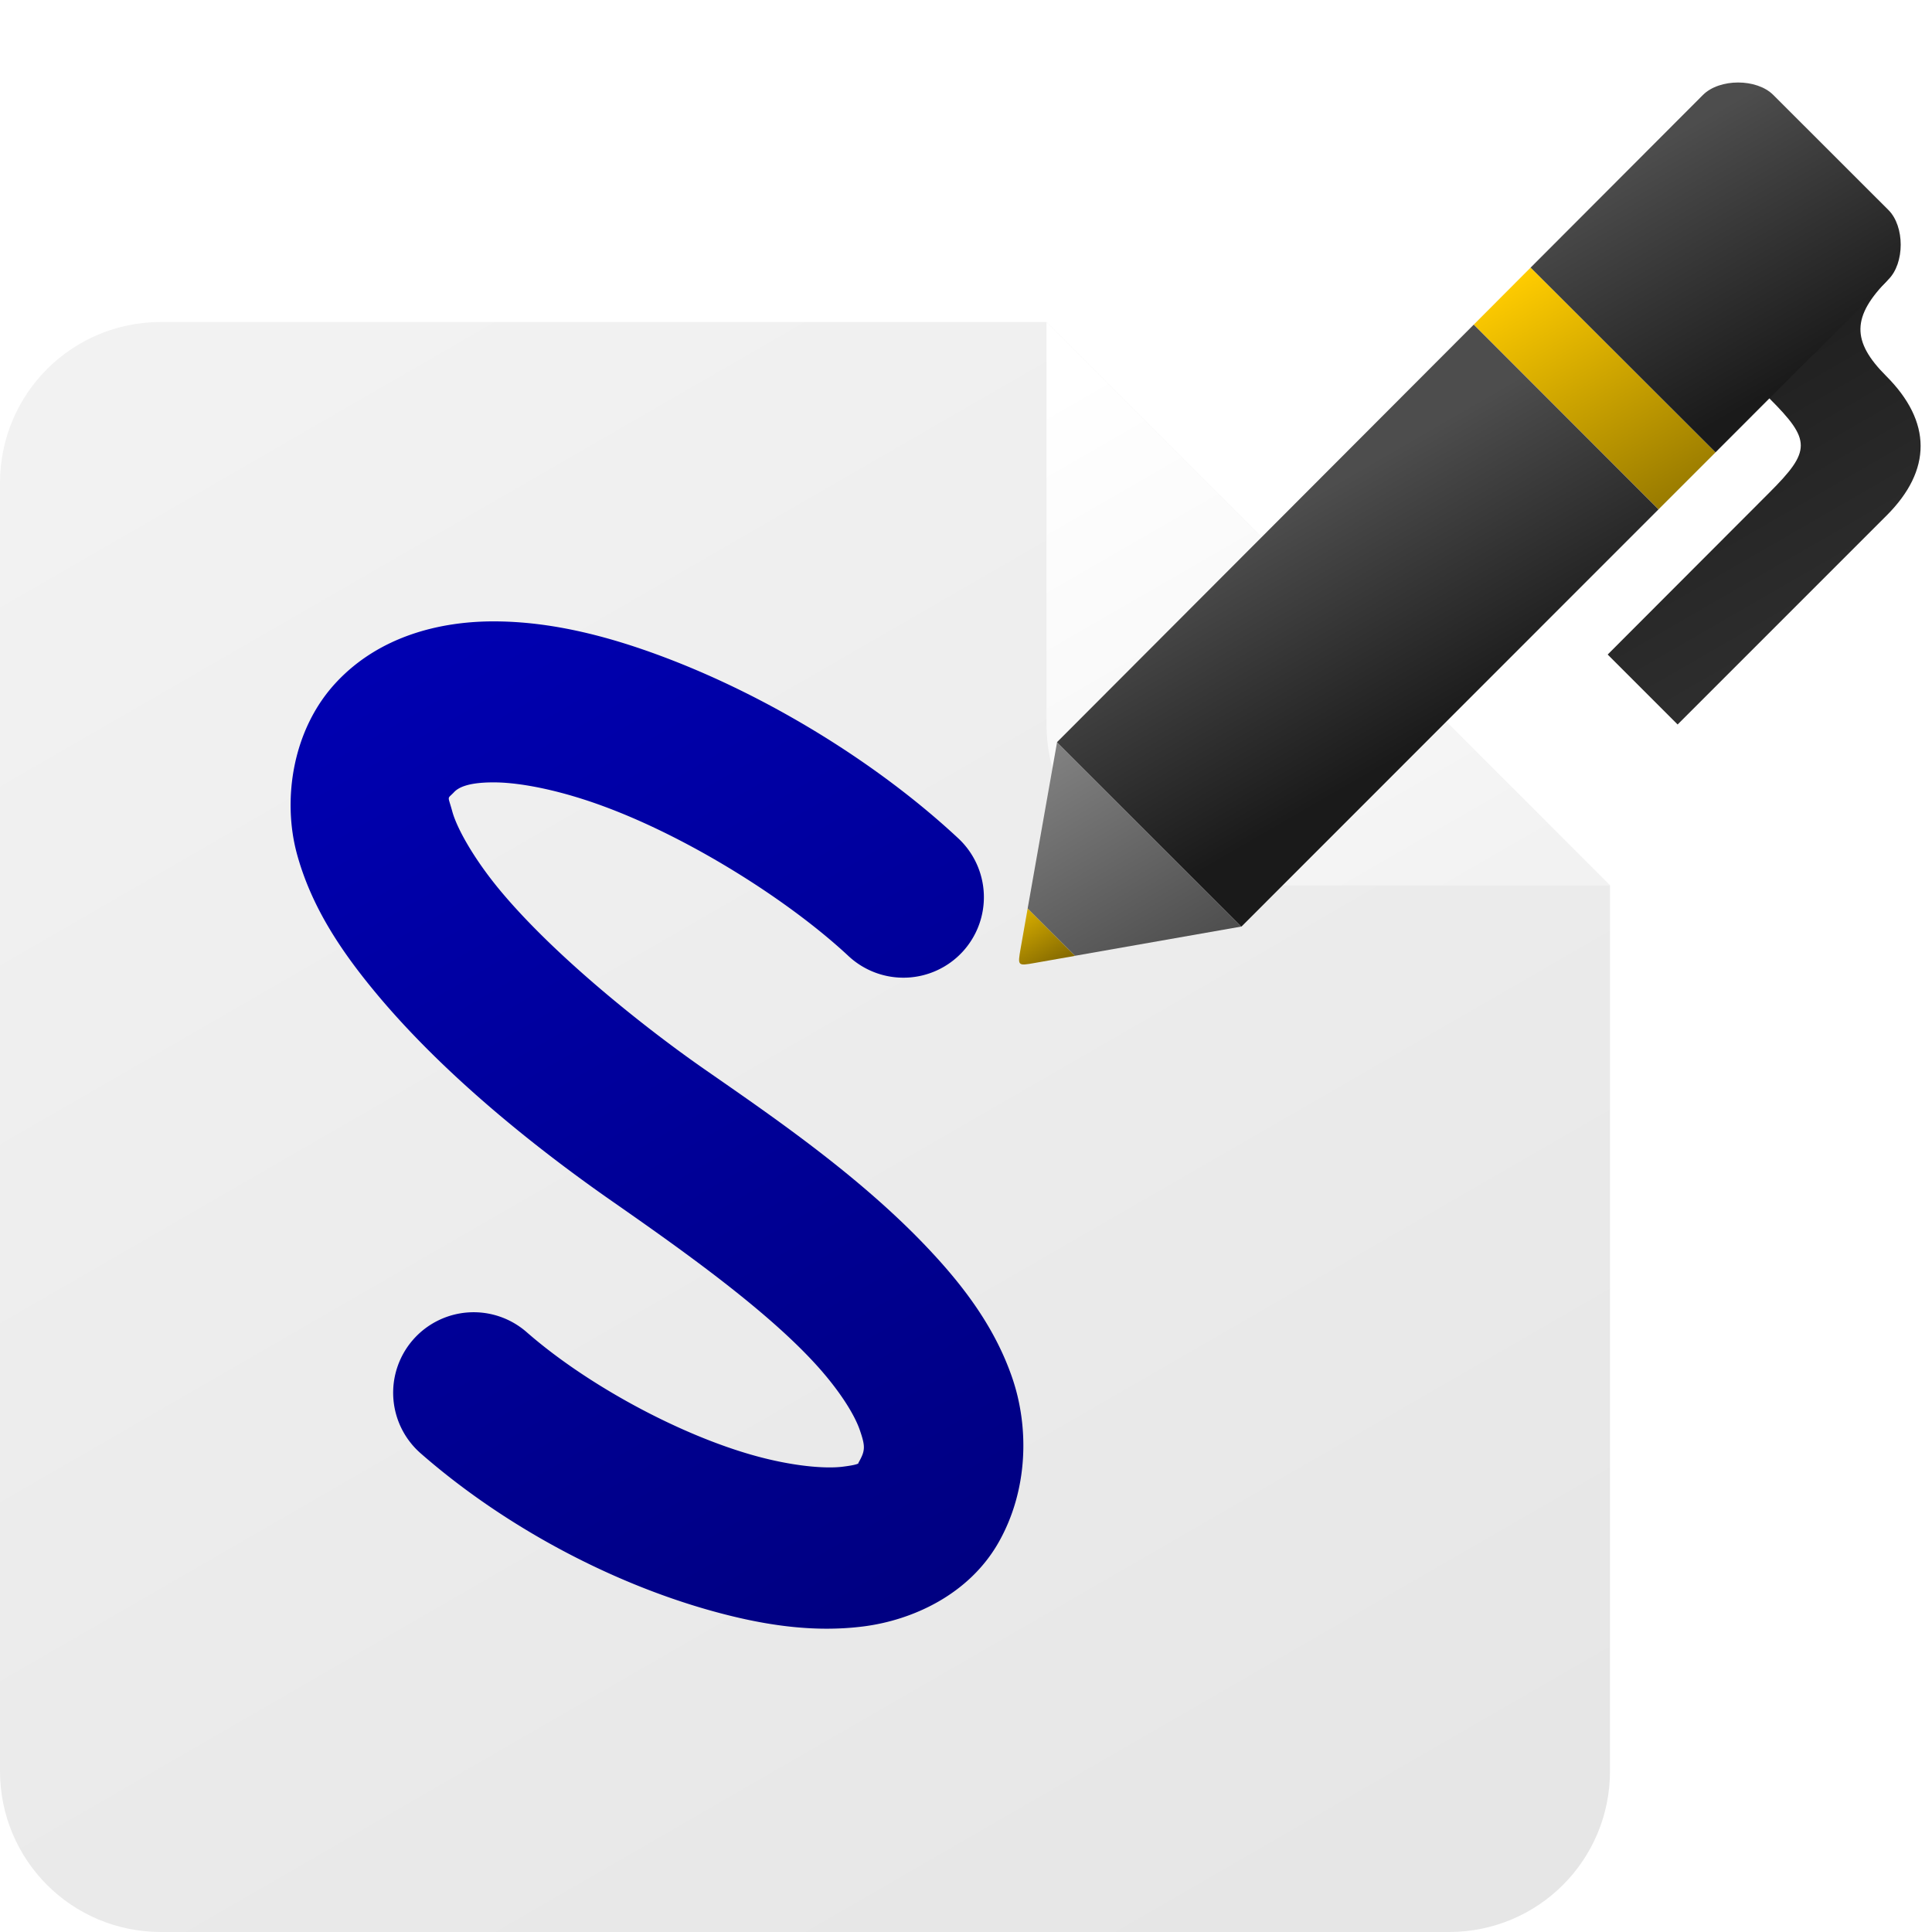 <?xml version="1.0" encoding="UTF-8" standalone="no"?>
<svg
   viewBox="0 0 24 24"
   version="1.1"
   id="svg4"
   sodipodi:docname="app_logo_3.svg"
   inkscape:version="1.1.2 (b8e25be833, 2022-02-05)"
   inkscape:export-filename="C:\Users\tyler\Desktop\AppLogoTest10.png"
   inkscape:export-xdpi="512"
   inkscape:export-ydpi="512"
   xmlns:inkscape="http://www.inkscape.org/namespaces/inkscape"
   xmlns:sodipodi="http://sodipodi.sourceforge.net/DTD/sodipodi-0.dtd"
   xmlns:xlink="http://www.w3.org/1999/xlink"
   xmlns="http://www.w3.org/2000/svg"
   xmlns:svg="http://www.w3.org/2000/svg">
  <defs
     id="defs8">
    <linearGradient
       inkscape:collect="always"
       id="linearGradient23595">
      <stop
         style="stop-color:#000080;stop-opacity:1"
         offset="0"
         id="stop23591" />
      <stop
         style="stop-color:#0000b2;stop-opacity:1"
         offset="1"
         id="stop23593" />
    </linearGradient>
    <linearGradient
       inkscape:collect="always"
       id="linearGradient21224">
      <stop
         style="stop-color:#333333;stop-opacity:1"
         offset="0"
         id="stop21220" />
      <stop
         style="stop-color:#1a1a1a;stop-opacity:1"
         offset="1"
         id="stop21222" />
    </linearGradient>
    <linearGradient
       inkscape:collect="always"
       id="linearGradient20640">
      <stop
         style="stop-color:#1a1a1a;stop-opacity:1"
         offset="0"
         id="stop20636" />
      <stop
         style="stop-color:#4d4d4d;stop-opacity:1"
         offset="1"
         id="stop20638" />
    </linearGradient>
    <linearGradient
       inkscape:collect="always"
       id="linearGradient20122">
      <stop
         style="stop-color:#997b00;stop-opacity:1"
         offset="0"
         id="stop20118" />
      <stop
         style="stop-color:#ffcc00;stop-opacity:1"
         offset="1"
         id="stop20120" />
    </linearGradient>
    <linearGradient
       inkscape:collect="always"
       id="linearGradient18300">
      <stop
         style="stop-color:#1a1a1a;stop-opacity:1"
         offset="0"
         id="stop18296" />
      <stop
         style="stop-color:#4d4d4d;stop-opacity:1"
         offset="1"
         id="stop18298" />
    </linearGradient>
    <linearGradient
       inkscape:collect="always"
       id="linearGradient16871">
      <stop
         style="stop-color:#4d4d4d;stop-opacity:1"
         offset="0"
         id="stop16867" />
      <stop
         style="stop-color:#808080;stop-opacity:1"
         offset="1"
         id="stop16869" />
    </linearGradient>
    <linearGradient
       inkscape:collect="always"
       id="linearGradient16285">
      <stop
         style="stop-color:#806600;stop-opacity:1;"
         offset="0"
         id="stop16281" />
      <stop
         style="stop-color:#d6ac00;stop-opacity:1"
         offset="1"
         id="stop16283" />
    </linearGradient>
    <linearGradient
       inkscape:collect="always"
       id="linearGradient3081">
      <stop
         style="stop-color:#f2f2f2;stop-opacity:1"
         offset="0"
         id="stop3077" />
      <stop
         style="stop-color:#ffffff;stop-opacity:1"
         offset="1"
         id="stop3079" />
    </linearGradient>
    <linearGradient
       inkscape:collect="always"
       id="linearGradient1787">
      <stop
         style="stop-color:#e6e6e6;stop-opacity:1"
         offset="0"
         id="stop1783" />
      <stop
         style="stop-color:#f2f2f2;stop-opacity:1"
         offset="1"
         id="stop1785" />
    </linearGradient>
    <linearGradient
       inkscape:collect="always"
       xlink:href="#linearGradient1787"
       id="linearGradient2435"
       x1="15.774"
       y1="24"
       x2="4.226"
       y2="4"
       gradientUnits="userSpaceOnUse" />
    <linearGradient
       inkscape:collect="always"
       xlink:href="#linearGradient3081"
       id="linearGradient3083"
       x1="18.521"
       y1="11"
       x2="14.479"
       y2="4"
       gradientUnits="userSpaceOnUse" />
    <linearGradient
       inkscape:collect="always"
       xlink:href="#linearGradient16285"
       id="linearGradient16287"
       x1="13.207"
       y1="11.981"
       x2="12.806"
       y2="11.285"
       gradientUnits="userSpaceOnUse" />
    <linearGradient
       inkscape:collect="always"
       xlink:href="#linearGradient16871"
       id="linearGradient16801"
       x1="14.858"
       y1="11.873"
       x2="13.327"
       y2="9.221"
       gradientUnits="userSpaceOnUse" />
    <linearGradient
       inkscape:collect="always"
       xlink:href="#linearGradient18300"
       id="linearGradient18302"
       x1="17.706"
       y1="9.225"
       x2="16.027"
       y2="6.318"
       gradientUnits="userSpaceOnUse" />
    <linearGradient
       inkscape:collect="always"
       xlink:href="#linearGradient20122"
       id="linearGradient20116"
       x1="20.649"
       y1="6.281"
       x2="18.968"
       y2="3.37"
       gradientUnits="userSpaceOnUse" />
    <linearGradient
       inkscape:collect="always"
       xlink:href="#linearGradient20640"
       id="linearGradient20642"
       x1="22.152"
       y1="4.777"
       x2="20.471"
       y2="1.864"
       gradientUnits="userSpaceOnUse" />
    <linearGradient
       inkscape:collect="always"
       xlink:href="#linearGradient21224"
       id="linearGradient21226"
       x1="23.511"
       y1="9"
       x2="20.318"
       y2="3.471"
       gradientUnits="userSpaceOnUse" />
    <linearGradient
       inkscape:collect="always"
       xlink:href="#linearGradient23595"
       id="linearGradient23597"
       x1="11.773"
       y1="20.232"
       x2="4.548"
       y2="7.719"
       gradientUnits="userSpaceOnUse" />
  </defs>
  <sodipodi:namedview
     id="namedview6"
     pagecolor="#ffffff"
     bordercolor="#666666"
     borderopacity="1.0"
     inkscape:pageshadow="2"
     inkscape:pageopacity="0.0"
     inkscape:pagecheckerboard="0"
     showgrid="false"
     inkscape:snap-bbox="true"
     inkscape:bbox-nodes="true"
     showguides="false"
     inkscape:guide-bbox="true"
     inkscape:snap-smooth-nodes="true"
     inkscape:snap-nodes="true"
     inkscape:snap-intersection-paths="true"
     inkscape:snap-others="true"
     inkscape:snap-global="true"
     inkscape:snap-bbox-edge-midpoints="true"
     inkscape:zoom="22.627417"
     inkscape:cx="7.5351066"
     inkscape:cy="15.423767"
     inkscape:window-width="1858"
     inkscape:window-height="1057"
     inkscape:window-x="54"
     inkscape:window-y="-8"
     inkscape:window-maximized="1"
     inkscape:current-layer="layer2">
    <inkscape:grid
       type="xygrid"
       id="grid825" />
    <sodipodi:guide
       position="10,10"
       orientation="-0.866,-0.5"
       id="guide2586"
       inkscape:label=""
       inkscape:locked="false"
       inkscape:color="rgb(0,0,255)" />
    <sodipodi:guide
       position="8.16,10.024"
       orientation="-0.866,-0.5"
       id="guide2826"
       inkscape:label=""
       inkscape:locked="false"
       inkscape:color="rgb(0,0,255)" />
    <sodipodi:guide
       position="12.711,16.281"
       orientation="0,1"
       id="guide2828"
       inkscape:label=""
       inkscape:locked="false"
       inkscape:color="rgb(0,0,255)" />
    <sodipodi:guide
       position="8.16,16.281"
       orientation="-1,0"
       id="guide2830"
       inkscape:label=""
       inkscape:locked="false"
       inkscape:color="rgb(0,0,255)" />
    <sodipodi:guide
       position="12.711,10.024"
       orientation="0,-1"
       id="guide4651" />
    <sodipodi:guide
       position="12.711,3.768"
       orientation="0,-1"
       id="guide4653" />
  </sodipodi:namedview>
  <g
     inkscape:groupmode="layer"
     id="layer1"
     inkscape:label="Layer 1"
     style="display:inline">
    <path
       id="rect849"
       style="fill:url(#linearGradient2435);fill-opacity:1;stroke-width:2;stroke-linecap:round;stroke-linejoin:round"
       d="m 2,4 h 11 l 7,7 v 11 c 0,1.108 -0.892,2 -2,2 H 2 C 0.892,24 0,23.108 0,22 V 6 C 0,4.892 0.892,4 2,4 Z"
       sodipodi:nodetypes="sccssssss" />
  </g>
  <g
     inkscape:groupmode="layer"
     id="layer2"
     inkscape:label="Layer 2"
     style="display:inline">
    <path
       id="rect1478"
       style="fill:url(#linearGradient3083);fill-opacity:1;stroke-width:2;stroke-linecap:round;stroke-linejoin:round"
       d="m 13,4 v 5 c 0,1.108 0.892,2 2,2 h 5 z" />
  </g>
  <g
     inkscape:groupmode="layer"
     id="layer3"
     inkscape:label="Layer 3"
     style="display:none">
    <path
       id="path9247"
       d="m 20.6,6.33 -5.67,5.67 h -2.29 V 9.71 l 5.67,-5.68 2.29,2.3 m 3.4,-0.78 c -0.01,0.3 -0.32,0.61 -0.64,0.92 l -2.52,2.53 -0.87,-0.87 2.6,-2.59 -0.59,-0.59 -0.67,0.67 -2.29,-2.29 2.15,-2.15 c 0.24,-0.24 0.63,-0.24 0.86,0 l 1.43,1.43 c 0.24,0.22 0.24,0.62 0,0.86 -0.21,0.21 -0.41,0.41 -0.41,0.61 -0.02,0.2 0.18,0.42 0.38,0.59 0.29,0.3 0.58,0.58 0.57,0.88 z"
       style="display:inline" />
  </g>
  <g
     inkscape:groupmode="layer"
     id="layer4"
     inkscape:label="Layer 4"
     style="display:inline">
    <path
       style="color:#000000;fill:url(#linearGradient23597);stroke-linecap:round;stroke-linejoin:round;-inkscape-stroke:none;fill-opacity:1"
       d="M 6.154,7.719 C 5.467,7.715 4.713,7.904 4.18,8.473 3.627,9.062 3.507,9.941 3.689,10.609 c 0.183,0.669 0.562,1.226 1.002,1.752 0.88,1.051 2.061,1.968 2.92,2.566 0.832,0.58 1.851,1.302 2.48,1.975 0.315,0.336 0.519,0.656 0.59,0.863 0.071,0.207 0.069,0.255 -0.018,0.408 0.001,-0.002 0.031,0.019 -0.195,0.047 -0.226,0.028 -0.635,-0.009 -1.1,-0.139 C 8.44,17.822 7.293,17.205 6.543,16.549 a 1,1 0 0 0 -1.412,0.094 1,1 0 0 0 0.096,1.412 c 1.017,0.89 2.331,1.597 3.604,1.953 0.636,0.178 1.261,0.275 1.887,0.197 0.625,-0.078 1.323,-0.402 1.688,-1.047 0.367,-0.648 0.38,-1.426 0.168,-2.043 -0.212,-0.617 -0.591,-1.122 -1.02,-1.58 -0.857,-0.917 -1.968,-1.672 -2.799,-2.25 C 7.99,12.753 6.895,11.876 6.225,11.076 5.89,10.676 5.677,10.292 5.619,10.082 5.562,9.872 5.552,9.934 5.639,9.842 5.689,9.788 5.804,9.717 6.143,9.719 c 0.338,0.002 0.837,0.104 1.371,0.303 1.069,0.397 2.289,1.167 3.027,1.855 a 1,1 0 0 0 1.414,-0.051 1,1 0 0 0 -0.051,-1.412 C 10.928,9.504 9.576,8.657 8.209,8.148 7.526,7.894 6.841,7.723 6.154,7.719 Z"
       id="path6415" />
    <path
       style="fill:url(#linearGradient20116);stroke:none;stroke-width:1px;stroke-linecap:butt;stroke-linejoin:miter;stroke-opacity:1;fill-opacity:1"
       d="M 18.307,4.033 20.602,6.328 21.311,5.619 19.014,3.324 Z"
       id="path9754"
       sodipodi:nodetypes="ccccc" />
    <path
       style="fill:url(#linearGradient16287);stroke:none;stroke-width:1px;stroke-linecap:butt;stroke-linejoin:miter;stroke-opacity:1;fill-opacity:1"
       d="m 12.766,11.285 0.589,0.589 -0.5,0.088 c -0.214,0.038 -0.214,0.038 -0.177,-0.177 z"
       id="path12965"
       sodipodi:nodetypes="ccssc" />
  </g>
  <g
     inkscape:groupmode="layer"
     id="layer5"
     inkscape:label="Layer 5"
     style="display:inline">
    <path
       id="path9636"
       style="display:inline;fill:url(#linearGradient16801);stroke:none;stroke-width:1px;stroke-linecap:butt;stroke-linejoin:miter;stroke-opacity:1;fill-opacity:1"
       d="M 13.355 11.873 L 15.42 11.51 L 13.131 9.221 L 12.766 11.285 L 13.355 11.873 z " />
    <path
       id="path9869"
       style="fill:url(#linearGradient21226);fill-opacity:1;stroke:none;stroke-width:1px;stroke-linecap:butt;stroke-linejoin:miter;stroke-opacity:1"
       d="m 23.459,3.471 -1.633,1.324 0.154,0.154 c 0.52,0.52 0.52,0.65 0,1.17 L 19.971,8.131 20.84,9 23.436,6.404 c 0.565,-0.565 0.564,-1.164 -0.006,-1.734 -0.43,-0.43 -0.43,-0.739 0.029,-1.199 z"
       sodipodi:nodetypes="ccccccssc" />
  </g>
  <g
     inkscape:groupmode="layer"
     id="layer7"
     inkscape:label="Layer 6">
    <path
       id="path13598"
       style="display:inline;fill:url(#linearGradient18302);stroke:none;stroke-width:1px;stroke-linecap:butt;stroke-linejoin:miter;stroke-opacity:1;fill-opacity:1"
       d="M 18.307 4.033 L 13.131 9.219 L 13.131 9.221 L 15.42 11.51 L 15.422 11.51 L 20.602 6.328 L 18.307 4.033 z " />
    <path
       id="path13746"
       style="display:inline;fill:url(#linearGradient20642);stroke:none;stroke-width:1px;stroke-linecap:butt;stroke-linejoin:miter;stroke-opacity:1;fill-opacity:1"
       d="M 21.154 1.18 L 19.014 3.324 L 21.311 5.619 L 21.98 4.949 L 23.459 3.471 C 23.662 3.268 23.662 2.812 23.459 2.609 L 22.029 1.18 C 21.823 0.973 21.36 0.973 21.154 1.18 z " />
  </g>
</svg>
